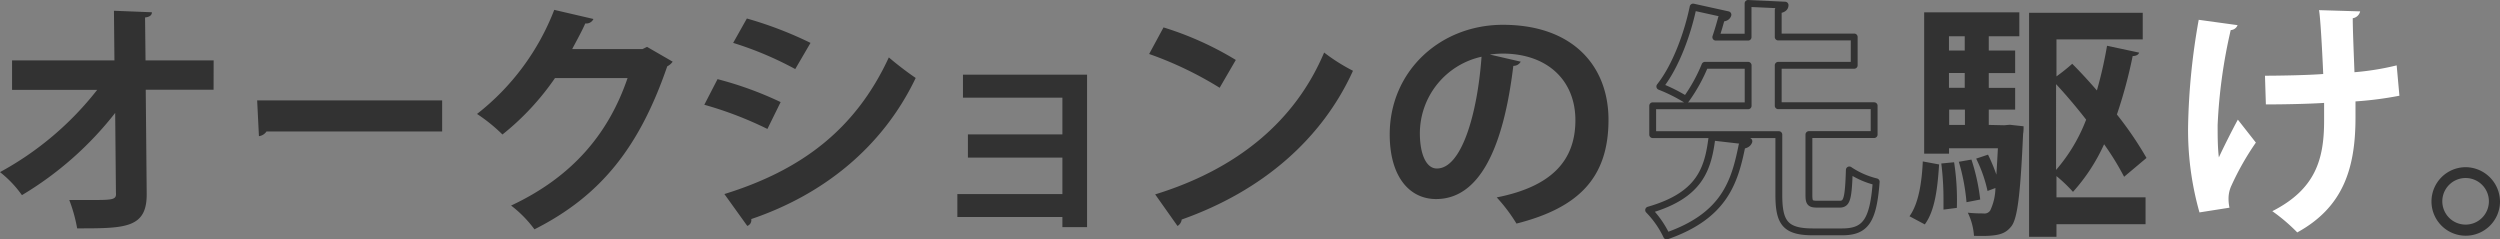 <svg xmlns="http://www.w3.org/2000/svg" viewBox="0 0 364.86 34.94"><rect x="0" y="0" width="364.86" height="34.94" fill="#808080" stroke="none"/><defs><style>.cls-1{fill:#323232}.cls-2{fill:none;stroke:#323232;stroke-linecap:round;stroke-linejoin:round}.cls-3{fill:#fff}</style></defs><title>tit_story_auction</title><g id="レイヤー_2" data-name="レイヤー 2"><g id="創業期"><path class="cls-1" d="M31.17 13.1h-9.9l.14 15.12c.07 5.11-3.13 5.11-10.15 5.11a22.21 22.21 0 0 0-1.15-4.14h2.92c3.42 0 4 0 3.89-1.08l-.11-11.63a49.36 49.36 0 0 1-13.61 12A15.88 15.88 0 0 0 0 25.12a45.67 45.67 0 0 0 14.18-12H1.76V8.81H16.7l-.07-7.24 5.54.22c0 .4-.29.68-1 .76l.07 6.26h9.94zm6.36 1.55h27v4.54H38.89a1.54 1.54 0 0 1-1.1.68zM98.17 9a2.11 2.11 0 0 1-.79.68C93.31 21.49 87.69 28.58 78 33.47A17 17 0 0 0 74.59 30c9-4.21 14.25-10.55 17-18.61H81a38.09 38.09 0 0 1-7.67 8.24 24.23 24.23 0 0 0-3.71-3A35.45 35.45 0 0 0 80.89 1.44l5.72 1.33a1.14 1.14 0 0 1-1.19.65c-.58 1.3-1.3 2.56-1.91 3.74h10.27l.65-.32zm6.55 2.55a51.59 51.59 0 0 1 9.21 3.35L112 18.82a53.58 53.58 0 0 0-9.21-3.53zm1 16.77c11.05-3.42 19.08-9.29 24-19.94a48.39 48.39 0 0 0 3.92 3c-4.9 10.26-13.68 17.1-24 20.59a.88.88 0 0 1-.58 1zM109 2.7a55.51 55.51 0 0 1 9.29 3.56l-2.23 3.82A49.79 49.79 0 0 0 107 6.26zm49.65 8.2v22.25h-3.6v-1.48h-15.33v-3.35h15.33V23h-13.79v-3.39h13.79v-5.36h-14.51V10.9zM169.81 4a46.69 46.69 0 0 1 10.55 4.75L178 12.81a52.5 52.5 0 0 0-10.29-4.93zm-1.22 24.37c12.13-3.74 20.48-10.8 24.66-20.7a27.16 27.16 0 0 0 4.21 2.66c-4.46 9.83-13.07 17.49-25 21.71a1.26 1.26 0 0 1-.61.94zM221.94 9a1.19 1.19 0 0 1-1.08.61c-1.48 12.31-5.08 19.44-11.27 19.44-3.92 0-6.77-3.31-6.77-9.43 0-9.21 7.34-16 16.52-16 10.19 0 15.41 6 15.41 13.86 0 8.46-4.36 12.85-13.43 15.15a24.14 24.14 0 0 0-2.88-3.82c8.21-1.62 11.48-5.54 11.48-11.27s-4-9.72-10.65-9.72a15.29 15.29 0 0 0-1.84.14zm-5.72-.72a11.47 11.47 0 0 0-9 11.16c0 3 .9 5.15 2.48 5.15 3.57.03 5.91-7.86 6.52-16.28z"/><path class="cls-2" d="M255.24 20.62c-.11.32-.4.54-1 .61-1.08 5.36-2.56 10.26-11 13.21a14 14 0 0 0-2.63-3.78c7.52-2.16 8.67-6 9.25-10.66zm8.76 7.81c0 1.19.18 1.37 1.29 1.37h3.17c1.08 0 1.3-.68 1.44-5a12.09 12.09 0 0 0 3.92 1.73c-.43 5.76-1.58 7.31-5 7.31h-4.21c-4.07 0-5-1.33-5-5.43v-8.76H241.2v-4.21h13.93V9.53h-6.3a24.18 24.18 0 0 1-2.77 5 23.72 23.72 0 0 0-3.82-1.91c2.38-3 4.1-7.88 4.86-11.59l5.08 1.12c-.11.32-.4.5-.94.5-.22.83-.5 1.8-.83 2.77h4.71V.5l5.4.25c0 .4-.32.61-1 .72V5.4h11.09v4.13h-11.09v5.9h14v4.21H264z"/><path class="cls-1" d="M283 24c-.22 3.35-.58 6.73-2.09 8.75l-2.23-1.19c1.33-1.84 1.8-4.93 1.94-8zm9.5-5.72l.83-.07 2 .22c0 .32 0 .76-.07 1.08-.4 9-.83 12.42-1.73 13.54s-1.91 1.48-5.44 1.37a9.08 9.08 0 0 0-.9-3.38 20.5 20.5 0 0 0 2.27.11 1 1 0 0 0 1-.43 7.91 7.91 0 0 0 .76-3.28l-1.15.43a20.09 20.09 0 0 0-1.66-4.72l1.73-.58a26.35 26.35 0 0 1 1.22 2.92c.07-1.08.14-2.34.22-3.85h-7.13v.79h-3.63V1.8h13.89v3.49h-4.46v2.09h3.85v3.28h-3.85v2.16h3.85V16h-3.85v2.23zm-8.86 12.31v-1.55a41.36 41.36 0 0 0-.32-5.18l1.87-.18a36.06 36.06 0 0 1 .4 6.66zm3.1-25.3h-2.3v2.09h2.3zm0 7.52v-2.16h-2.3v2.16zM284.47 16v2.23h2.3V16zM287 29.51a29.58 29.58 0 0 0-1.12-5.9l1.84-.32a29.22 29.22 0 0 1 1.28 5.83zm23-3.71a39.68 39.68 0 0 0-2.92-4.75 26.9 26.9 0 0 1-4.54 6.95 21.63 21.63 0 0 0-2.41-2.3v3.1h13v3.92h-13v1.84h-4V1.87h16.59v3.88h-12.59v5.4a29.06 29.06 0 0 0 2.3-1.84c1.19 1.19 2.41 2.52 3.6 3.89a61.17 61.17 0 0 0 1.48-6.52l4.68 1c-.07.29-.43.5-.94.5a69 69 0 0 1-2.3 8.53 51.16 51.16 0 0 1 4.32 6.34zm-9.93-1a24.54 24.54 0 0 0 4.39-7.34c-1.4-1.8-2.92-3.6-4.39-5.18z"/><path class="cls-3" d="M326.56 3.67a1.12 1.12 0 0 1-1 .72 75.9 75.9 0 0 0-1.91 13.86c0 1.55 0 3.24.18 4.72.61-1.33 1.87-3.85 2.77-5.51l2.63 3.35a40 40 0 0 0-3.56 6.26 4.48 4.48 0 0 0-.43 1.91 6.21 6.21 0 0 0 .14 1.33L321 31a44 44 0 0 1-1.66-12.63 96.77 96.77 0 0 1 1.55-15.48zm4 7.38c2 0 6.19-.07 8.5-.25-.18-4.17-.43-8.31-.61-9.32l6 .18a1.3 1.3 0 0 1-1.08 1c0 1.69.14 4.86.25 7.88a39.09 39.09 0 0 0 6.16-1l.4 4.43a51.9 51.9 0 0 1-6.41.83v2.38c0 7.52-1.87 13.1-8.5 16.74a26.12 26.12 0 0 0-3.64-3.1c6.3-3.2 7.56-7.56 7.56-13.21v-2.59c-2.2.14-5.69.22-8.5.22z"/><path class="cls-1" d="M364.86 29.4a5 5 0 1 1-5-5 5.05 5.05 0 0 1 5 5zm-1.62 0a3.4 3.4 0 1 0-3.42 3.38 3.4 3.4 0 0 0 3.42-3.38z"/></g></g></svg>